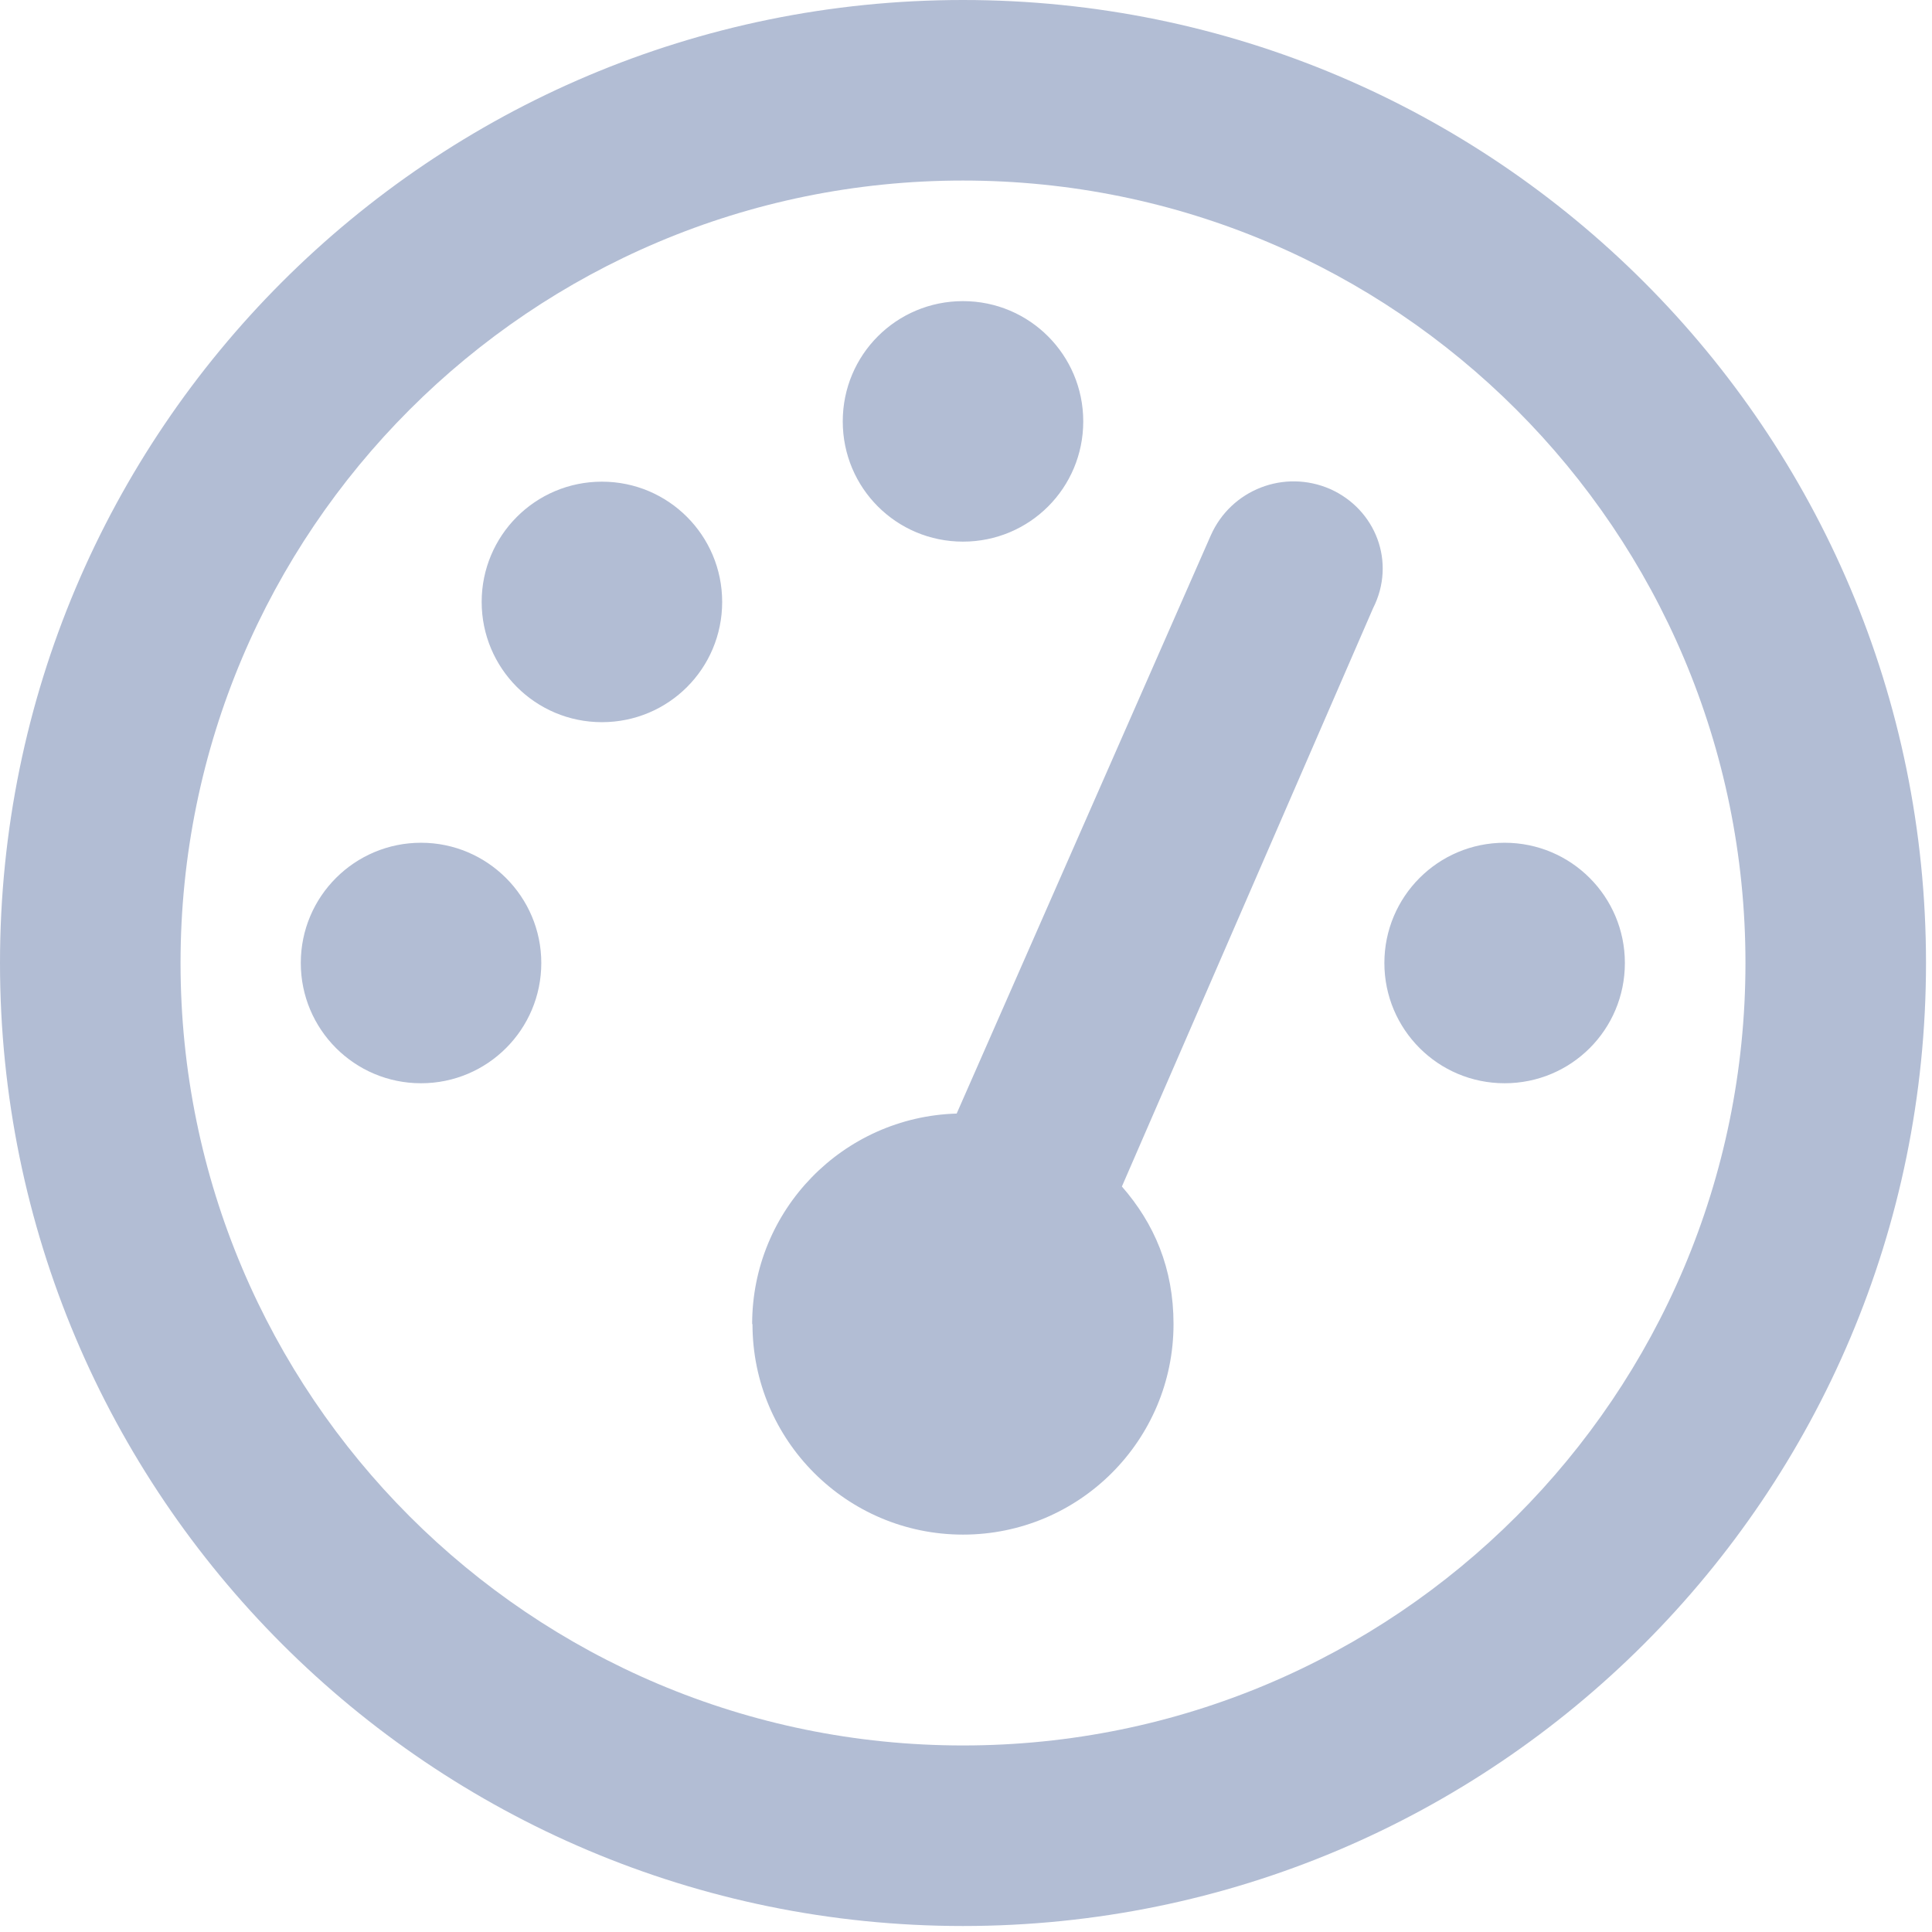 <svg width="58" height="58" viewBox="0 0 58 58" fill="none" xmlns="http://www.w3.org/2000/svg">
<g clip-path="url(#clip0_515_345)">
<path d="M0 28.91C0 12.94 12.94 0 28.91 0C44.88 0 57.82 12.94 57.82 28.91C57.82 44.88 44.88 57.82 28.91 57.82C12.94 57.82 0 44.88 0 28.91ZM28.91 52.4C41.89 52.4 52.4 41.89 52.4 28.91C52.4 15.93 41.89 5.42 28.91 5.42C15.93 5.42 5.42 15.93 5.42 28.91C5.42 41.89 15.93 52.4 28.91 52.4ZM9.03 28.91C9.03 26.91 10.65 25.3 12.64 25.3C14.63 25.3 16.25 26.92 16.25 28.91C16.25 30.9 14.64 32.52 12.64 32.52C10.64 32.52 9.03 30.9 9.03 28.91ZM21.68 18.07C21.68 20.07 20.07 21.68 18.07 21.68C16.07 21.68 14.46 20.06 14.46 18.07C14.46 16.08 16.07 14.46 18.07 14.46C20.07 14.46 21.68 16.08 21.68 18.07ZM22.58 39.75C22.58 36.32 25.31 33.53 28.72 33.43L36.35 16.07C36.96 14.7 38.55 14.08 39.93 14.68C41.3 15.29 41.92 16.88 41.22 18.26L33.68 35.62C34.65 36.73 35.23 38.07 35.23 39.75C35.23 43.24 32.4 46.07 28.91 46.07C25.42 46.07 22.59 43.24 22.59 39.75H22.58ZM32.52 12.65C32.52 14.65 30.91 16.26 28.91 16.26C26.91 16.26 25.3 14.65 25.3 12.65C25.3 10.65 26.91 9.04 28.91 9.04C30.91 9.04 32.52 10.66 32.52 12.65ZM48.78 28.91C48.78 30.91 47.17 32.52 45.17 32.52C43.17 32.52 41.56 30.9 41.56 28.91C41.56 26.92 43.17 25.3 45.17 25.3C47.17 25.3 48.78 26.92 48.78 28.91Z" fill="#B2BDD4"/>
</g>
<defs>
<clipPath id="clip0_515_345">
<rect width="57.82" height="57.82" fill="white"/>
</clipPath>
</defs>
</svg>
